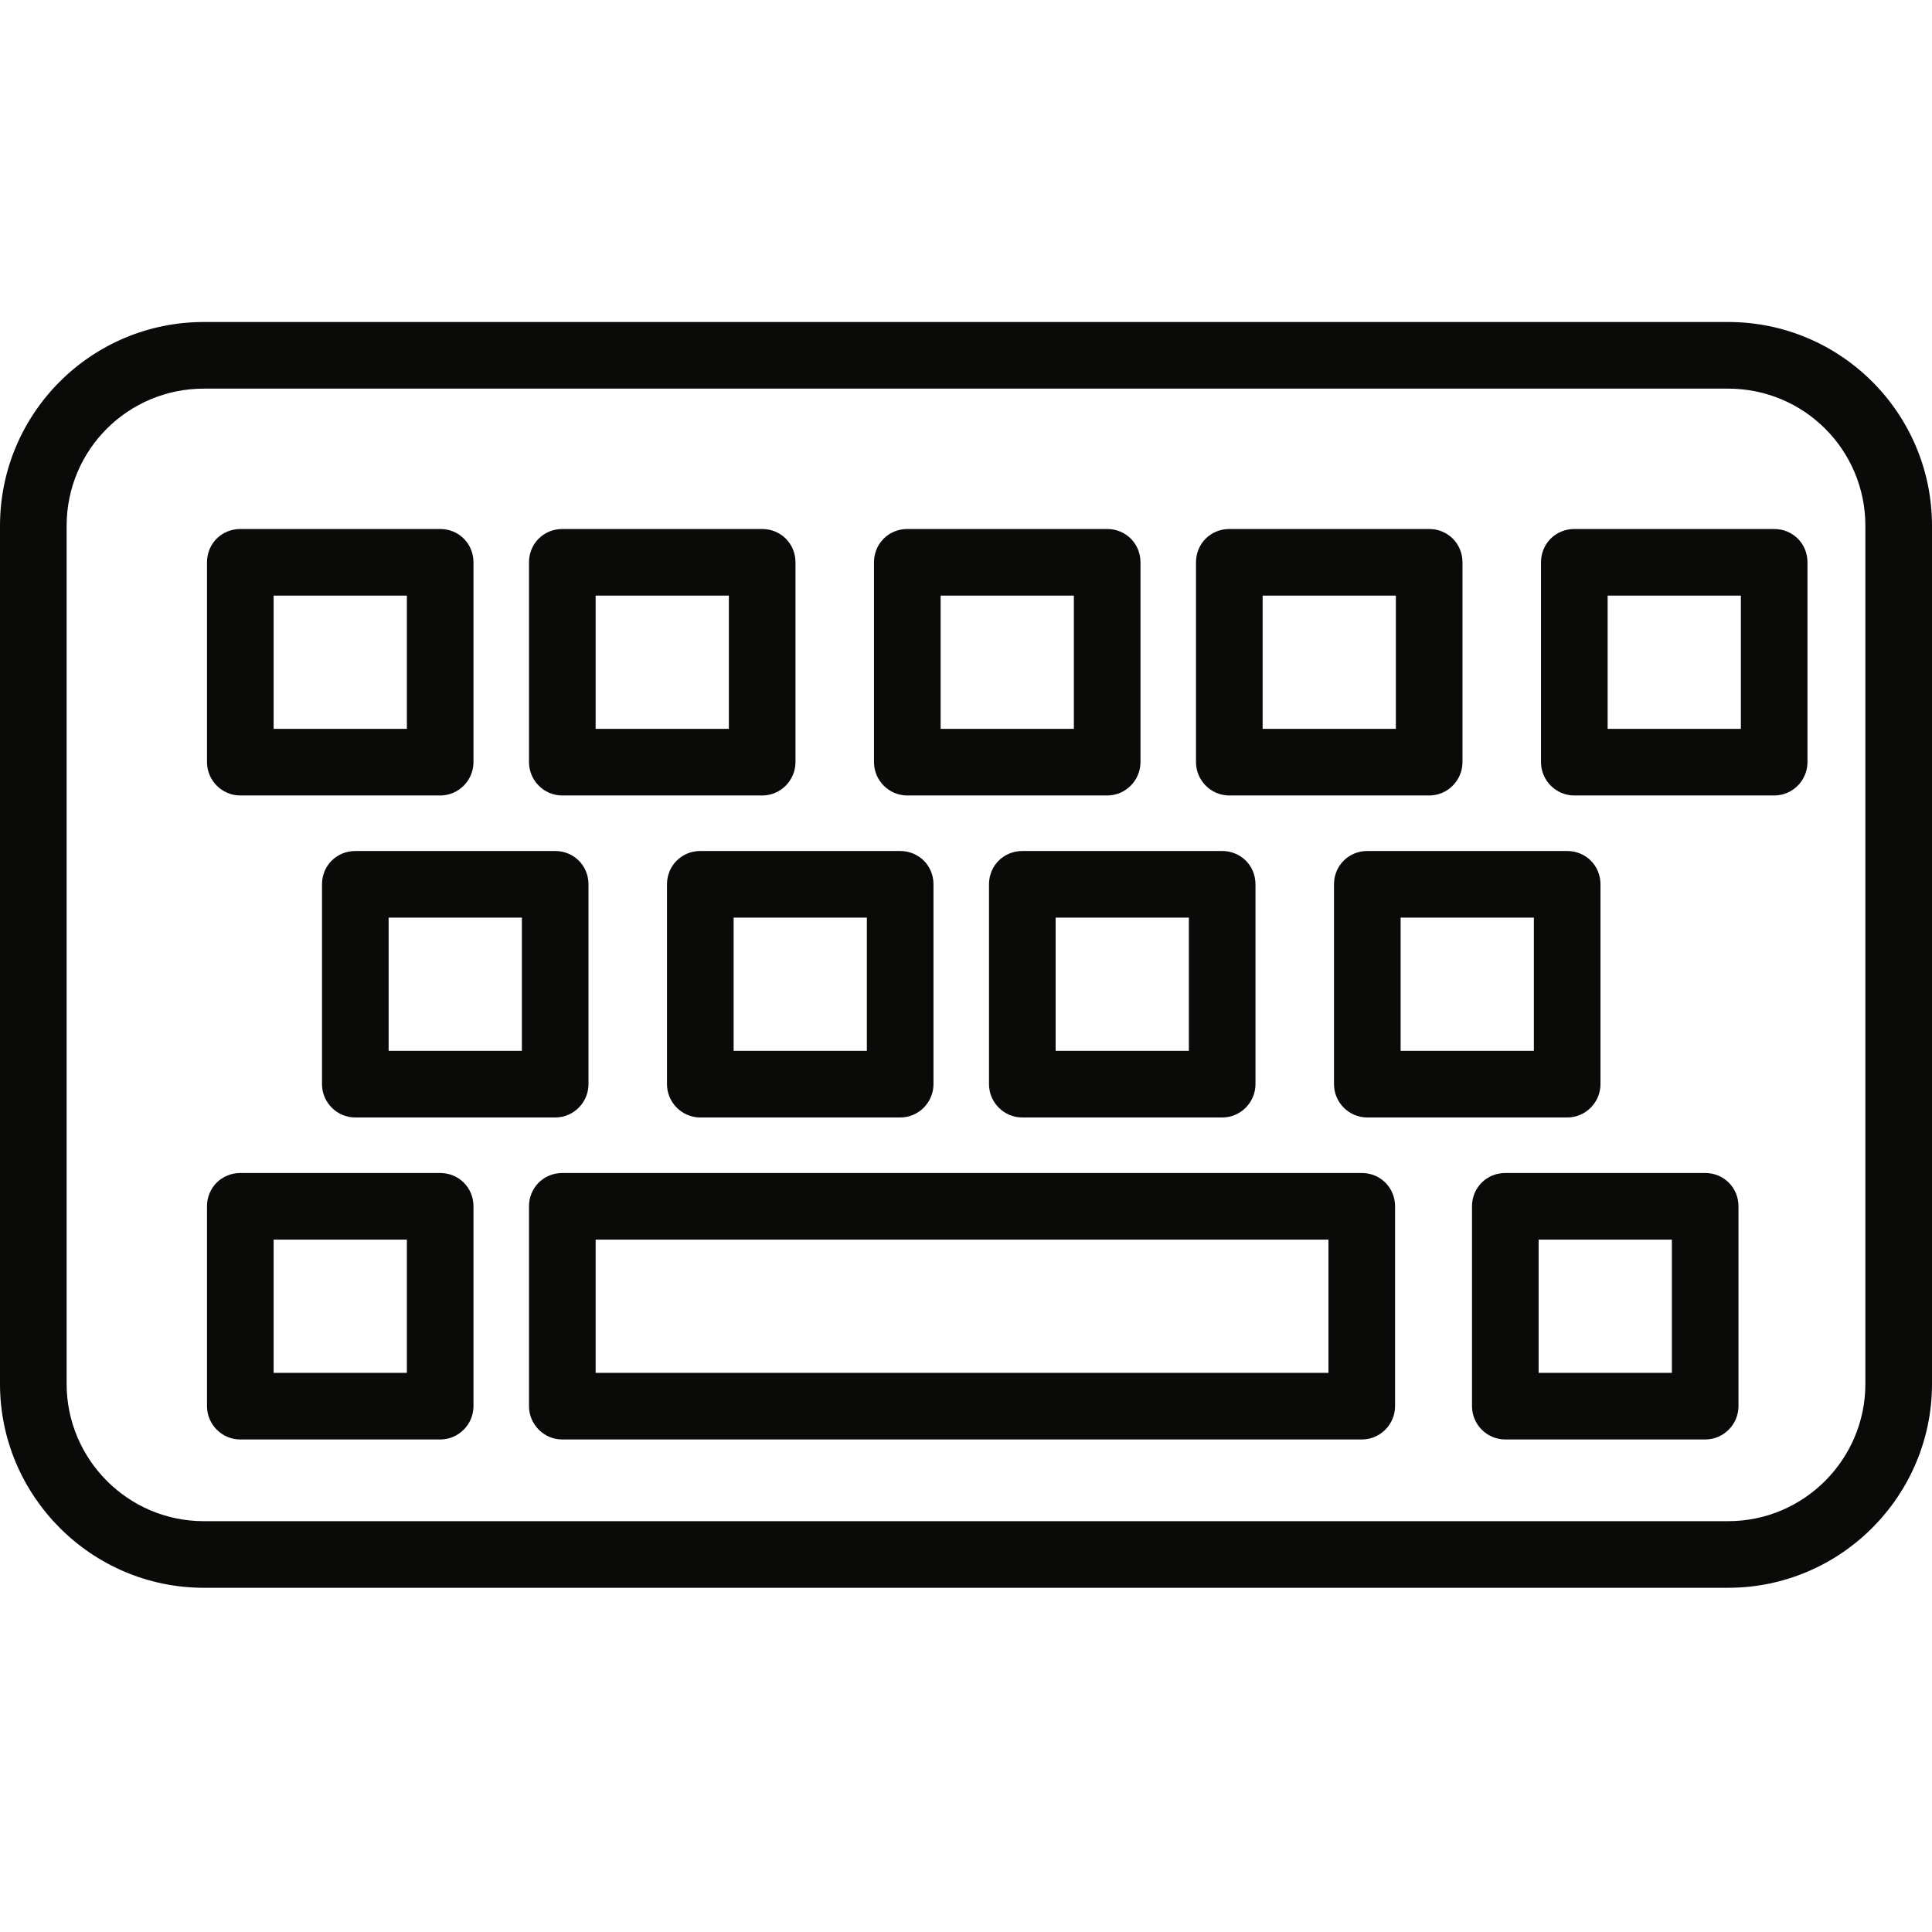 <?xml version="1.0" encoding="UTF-8"?>
<svg width="84px" height="84px" viewBox="0 0 84 84" version="1.1" xmlns="http://www.w3.org/2000/svg" xmlns:xlink="http://www.w3.org/1999/xlink">
    <!-- Generator: Sketch 52.2 (67145) - http://www.bohemiancoding.com/sketch -->
    <title>icon--keyboard</title>
    <desc>Created with Sketch.</desc>
    <g id="icon--keyboard" stroke="none" stroke-width="1" fill="none" fill-rule="evenodd">
        <path d="M8.863,16.897 C5.561,16.897 2.897,19.561 2.897,22.863 L2.897,60.171 C2.897,63.444 5.561,66.138 8.863,66.138 L75.137,66.138 C78.439,66.138 81.103,63.444 81.103,60.171 L81.103,22.863 C81.103,19.561 78.439,16.897 75.137,16.897 L8.863,16.897 Z M75.137,69.034 L8.863,69.034 C3.968,69.034 0,65.037 0,60.171 L0,22.863 C0,17.968 3.968,14 8.863,14 L75.137,14 C80.032,14 84,17.968 84,22.863 L84,60.171 C84,65.037 80.032,69.034 75.137,69.034 L75.137,69.034 Z" id="Fill-5554" fill="#0A0B09"></path>
        <path d="M11.897,31.69 L17.69,31.69 L17.69,25.897 L11.897,25.897 L11.897,31.69 Z M19.138,34.586 L10.448,34.586 C9.637,34.586 9,33.92 9,33.138 L9,24.448 C9,23.637 9.637,23 10.448,23 L19.138,23 C19.949,23 20.586,23.637 20.586,24.448 L20.586,33.138 C20.586,33.92 19.949,34.586 19.138,34.586 L19.138,34.586 Z" id="Fill-5555" fill="#0A0B09"></path>
        <path d="M25.897,31.69 L31.69,31.69 L31.69,25.897 L25.897,25.897 L25.897,31.69 Z M33.138,34.586 L24.448,34.586 C23.637,34.586 23,33.92 23,33.138 L23,24.448 C23,23.637 23.637,23 24.448,23 L33.138,23 C33.949,23 34.586,23.637 34.586,24.448 L34.586,33.138 C34.586,33.92 33.949,34.586 33.138,34.586 L33.138,34.586 Z" id="Fill-5556" fill="#0A0B09"></path>
        <path d="M40.897,31.69 L46.69,31.69 L46.69,25.897 L40.897,25.897 L40.897,31.69 Z M48.138,34.586 L39.448,34.586 C38.637,34.586 38,33.92 38,33.138 L38,24.448 C38,23.637 38.637,23 39.448,23 L48.138,23 C48.949,23 49.586,23.637 49.586,24.448 L49.586,33.138 C49.586,33.92 48.949,34.586 48.138,34.586 L48.138,34.586 Z" id="Fill-5557" fill="#0A0B09"></path>
        <path d="M54.897,31.69 L60.69,31.69 L60.69,25.897 L54.897,25.897 L54.897,31.69 Z M62.138,34.586 L53.448,34.586 C52.637,34.586 52,33.92 52,33.138 L52,24.448 C52,23.637 52.637,23 53.448,23 L62.138,23 C62.949,23 63.586,23.637 63.586,24.448 L63.586,33.138 C63.586,33.92 62.949,34.586 62.138,34.586 L62.138,34.586 Z" id="Fill-5558" fill="#0A0B09"></path>
        <path d="M69.897,31.69 L75.69,31.69 L75.69,25.897 L69.897,25.897 L69.897,31.69 Z M77.138,34.586 L68.448,34.586 C67.637,34.586 67,33.92 67,33.138 L67,24.448 C67,23.637 67.637,23 68.448,23 L77.138,23 C77.949,23 78.586,23.637 78.586,24.448 L78.586,33.138 C78.586,33.92 77.949,34.586 77.138,34.586 L77.138,34.586 Z" id="Fill-5559" fill="#0A0B09"></path>
        <path d="M11.897,59.69 L17.69,59.69 L17.69,53.897 L11.897,53.897 L11.897,59.69 Z M19.138,62.586 L10.448,62.586 C9.637,62.586 9,61.92 9,61.138 L9,52.448 C9,51.637 9.637,51 10.448,51 L19.138,51 C19.949,51 20.586,51.637 20.586,52.448 L20.586,61.138 C20.586,61.92 19.949,62.586 19.138,62.586 L19.138,62.586 Z" id="Fill-5560" fill="#0A0B09"></path>
        <path d="M25.897,59.69 L57.759,59.69 L57.759,53.897 L25.897,53.897 L25.897,59.69 Z M59.207,62.586 L24.448,62.586 C23.637,62.586 23,61.92 23,61.138 L23,52.448 C23,51.637 23.637,51 24.448,51 L59.207,51 C60.018,51 60.655,51.637 60.655,52.448 L60.655,61.138 C60.655,61.92 60.018,62.586 59.207,62.586 L59.207,62.586 Z" id="Fill-5561" fill="#0A0B09"></path>
        <path d="M66.897,59.69 L72.69,59.69 L72.69,53.897 L66.897,53.897 L66.897,59.69 Z M74.138,62.586 L65.448,62.586 C64.637,62.586 64,61.92 64,61.138 L64,52.448 C64,51.637 64.637,51 65.448,51 L74.138,51 C74.949,51 75.586,51.637 75.586,52.448 L75.586,61.138 C75.586,61.92 74.949,62.586 74.138,62.586 L74.138,62.586 Z" id="Fill-5562" fill="#0A0B09"></path>
        <path d="M16.897,45.69 L22.69,45.69 L22.69,39.897 L16.897,39.897 L16.897,45.69 Z M24.138,48.586 L15.448,48.586 C14.637,48.586 14,47.92 14,47.138 L14,38.448 C14,37.637 14.637,37 15.448,37 L24.138,37 C24.949,37 25.586,37.637 25.586,38.448 L25.586,47.138 C25.586,47.92 24.949,48.586 24.138,48.586 L24.138,48.586 Z" id="Fill-5563" fill="#0A0B09"></path>
        <path d="M31.897,45.69 L37.69,45.69 L37.69,39.897 L31.897,39.897 L31.897,45.69 Z M39.138,48.586 L30.448,48.586 C29.637,48.586 29,47.92 29,47.138 L29,38.448 C29,37.637 29.637,37 30.448,37 L39.138,37 C39.949,37 40.586,37.637 40.586,38.448 L40.586,47.138 C40.586,47.92 39.949,48.586 39.138,48.586 L39.138,48.586 Z" id="Fill-5564" fill="#0A0B09"></path>
        <path d="M45.897,45.69 L51.69,45.69 L51.69,39.897 L45.897,39.897 L45.897,45.69 Z M53.138,48.586 L44.448,48.586 C43.637,48.586 43,47.92 43,47.138 L43,38.448 C43,37.637 43.637,37 44.448,37 L53.138,37 C53.949,37 54.586,37.637 54.586,38.448 L54.586,47.138 C54.586,47.92 53.949,48.586 53.138,48.586 L53.138,48.586 Z" id="Fill-5565" fill="#0A0B09"></path>
        <path d="M60.897,45.69 L66.69,45.69 L66.69,39.897 L60.897,39.897 L60.897,45.69 Z M68.138,48.586 L59.448,48.586 C58.637,48.586 58,47.92 58,47.138 L58,38.448 C58,37.637 58.637,37 59.448,37 L68.138,37 C68.949,37 69.586,37.637 69.586,38.448 L69.586,47.138 C69.586,47.92 68.949,48.586 68.138,48.586 L68.138,48.586 Z" id="Fill-5566" fill="#0A0B09"></path>
    </g>
</svg>
